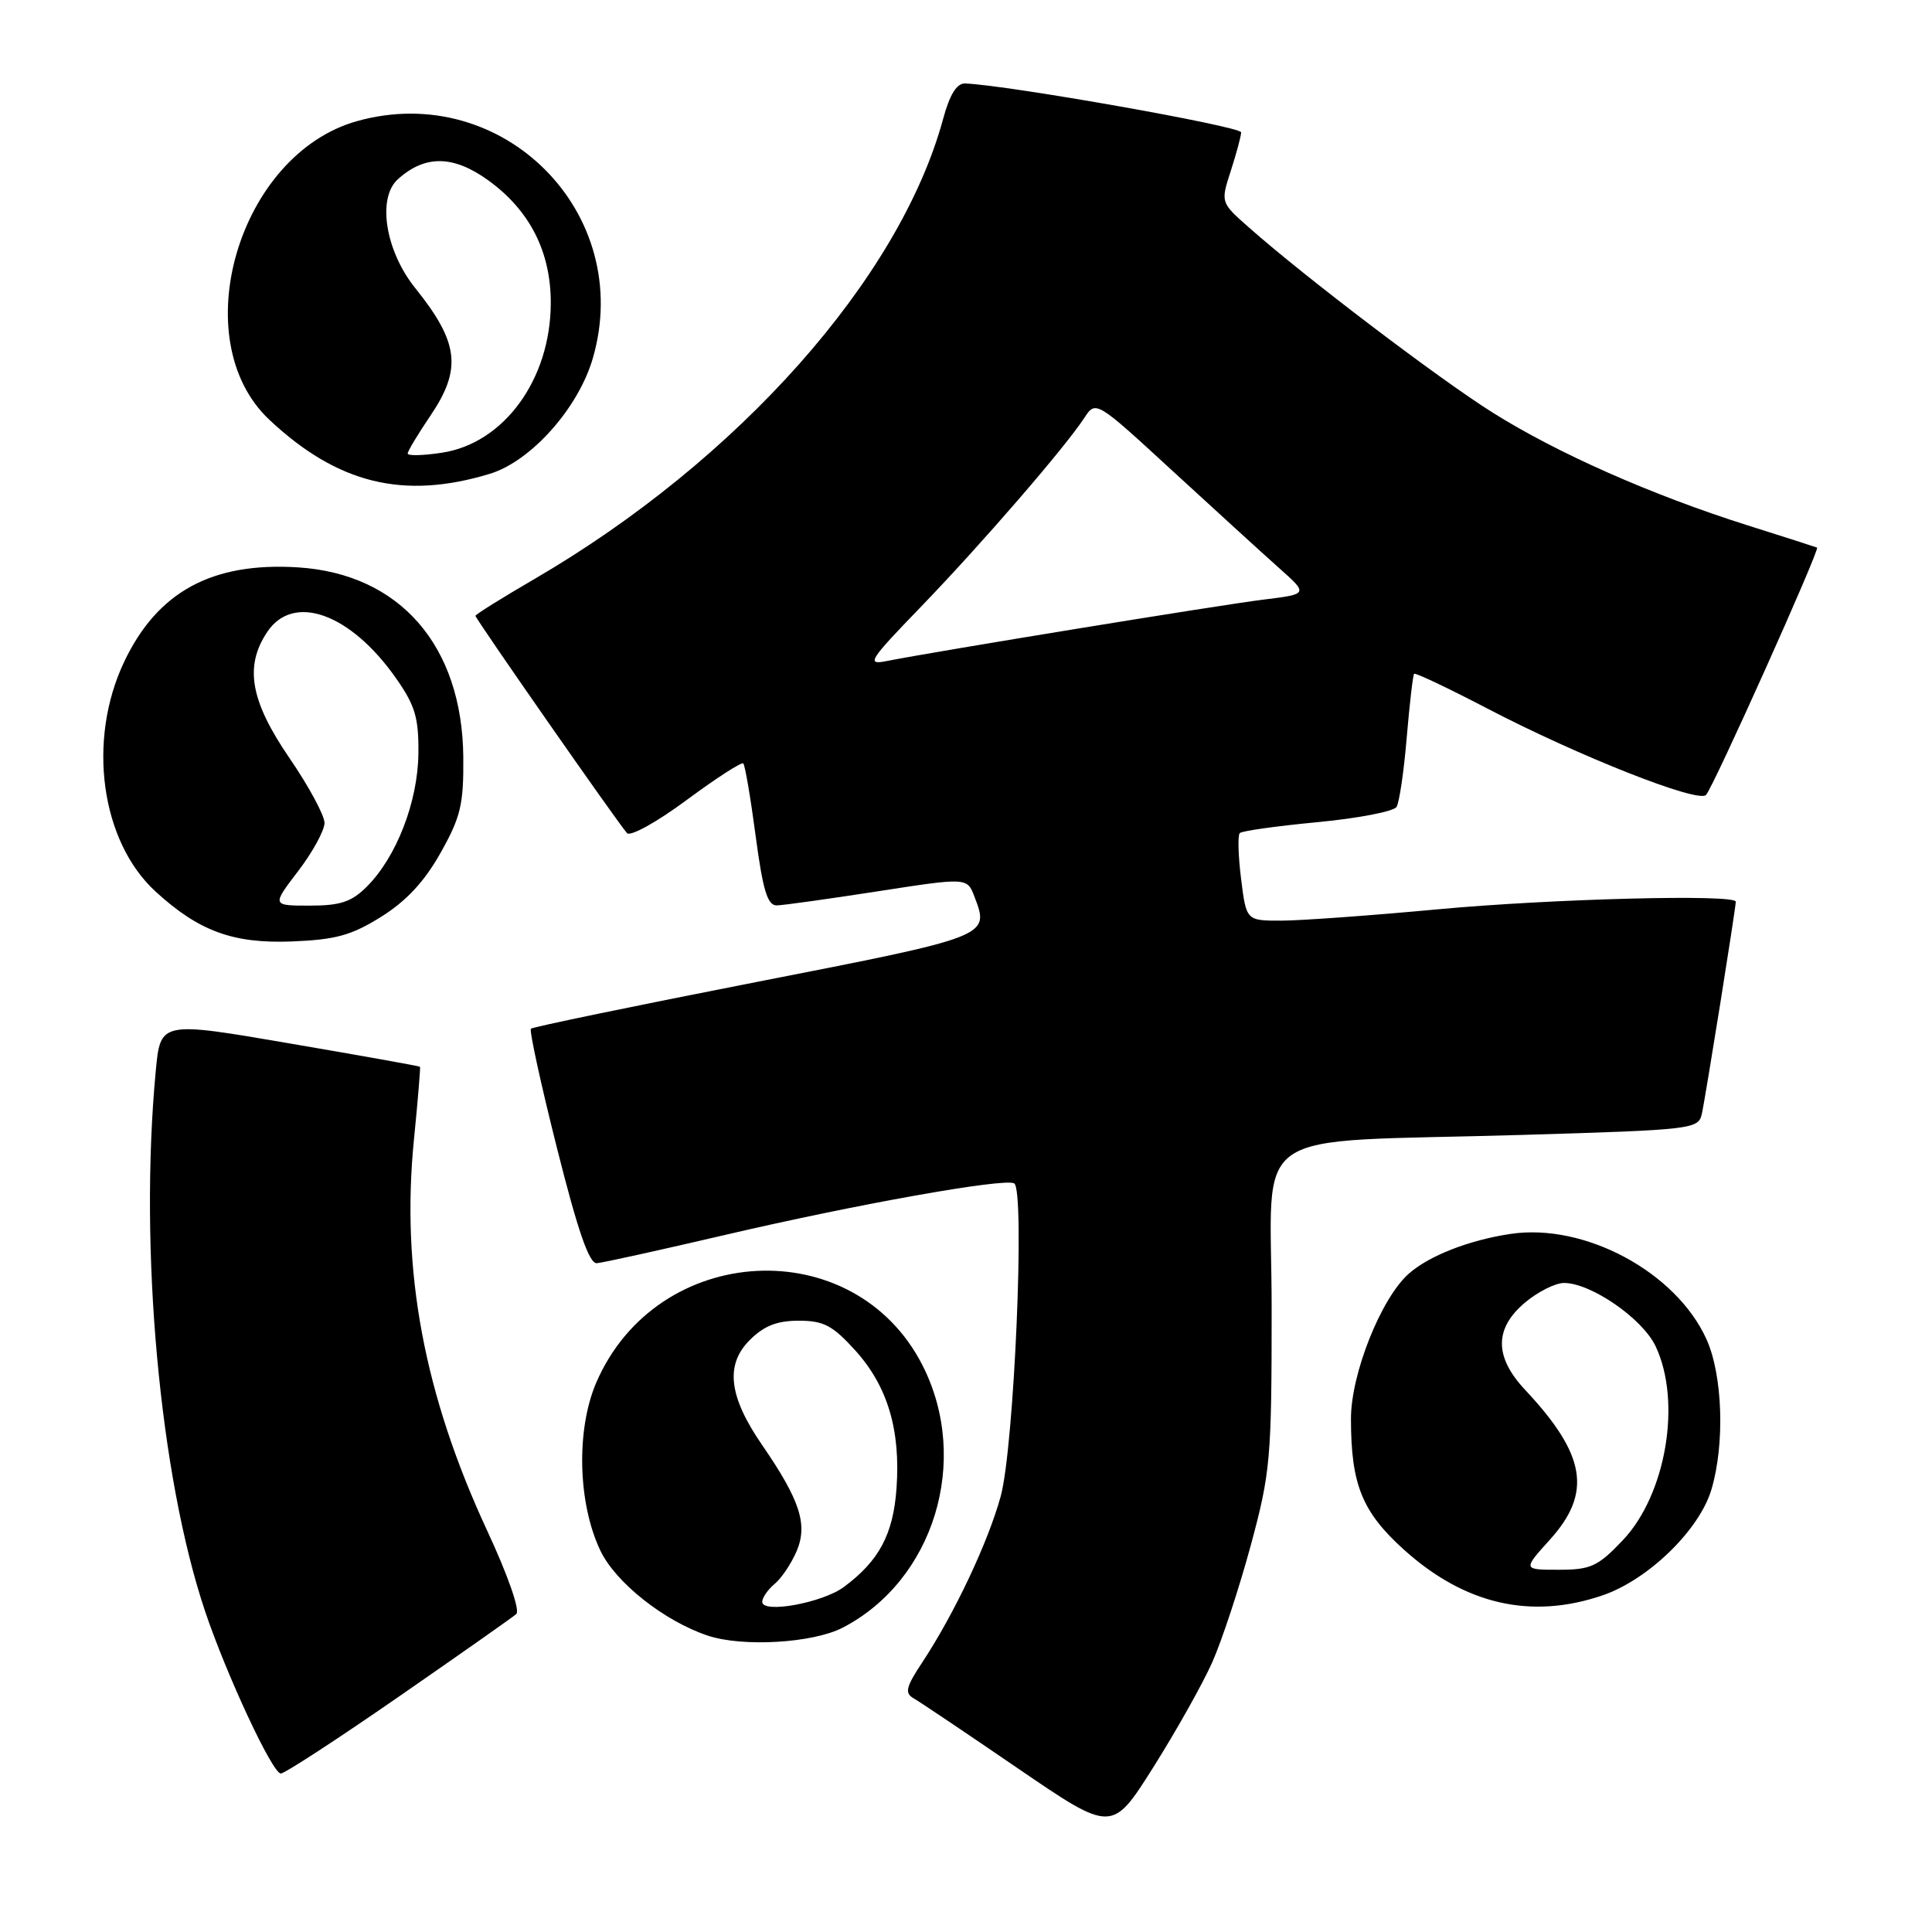 <?xml version="1.0" encoding="UTF-8" standalone="no"?>
<!DOCTYPE svg PUBLIC "-//W3C//DTD SVG 1.1//EN" "http://www.w3.org/Graphics/SVG/1.1/DTD/svg11.dtd" >
<svg xmlns="http://www.w3.org/2000/svg" xmlns:xlink="http://www.w3.org/1999/xlink" version="1.1" viewBox="0 0 256 256">
 <g >
 <path fill="currentColor"
d=" M 160.62 220.28 C 161.90 217.40 164.20 210.43 165.73 204.78 C 168.35 195.07 168.50 193.33 168.50 173.36 C 168.50 148.71 164.47 151.49 201.77 150.38 C 224.30 149.71 225.05 149.62 225.50 147.60 C 225.99 145.42 230.00 120.32 230.00 119.48 C 230.00 118.46 205.72 119.08 190.50 120.49 C 181.70 121.31 172.39 121.98 169.82 121.99 C 165.14 122.00 165.14 122.00 164.45 116.45 C 164.07 113.40 163.99 110.67 164.28 110.39 C 164.56 110.10 169.20 109.45 174.59 108.94 C 179.97 108.43 184.68 107.52 185.05 106.92 C 185.42 106.32 186.03 102.17 186.40 97.70 C 186.78 93.24 187.22 89.45 187.38 89.28 C 187.55 89.12 191.92 91.19 197.09 93.89 C 209.16 100.18 224.97 106.43 226.05 105.34 C 226.99 104.40 241.18 72.77 240.77 72.56 C 240.62 72.49 236.45 71.15 231.50 69.59 C 218.89 65.60 206.36 60.06 197.80 54.68 C 190.67 50.20 173.03 36.81 165.51 30.16 C 161.73 26.83 161.73 26.83 163.08 22.66 C 163.82 20.37 164.44 18.07 164.46 17.54 C 164.49 16.76 133.57 11.28 127.88 11.06 C 126.78 11.02 125.85 12.51 124.97 15.75 C 119.22 36.92 97.80 61.02 70.75 76.76 C 66.49 79.24 63.00 81.42 63.00 81.60 C 63.00 81.99 81.88 109.06 83.08 110.39 C 83.52 110.88 87.03 108.94 90.98 106.01 C 94.89 103.12 98.27 100.93 98.49 101.16 C 98.72 101.39 99.46 105.72 100.13 110.79 C 101.09 118.00 101.70 119.99 102.93 119.97 C 103.79 119.95 109.82 119.11 116.33 118.10 C 128.15 116.27 128.15 116.27 129.12 118.81 C 131.13 124.11 131.31 124.04 100.14 130.14 C 83.99 133.30 70.59 136.08 70.35 136.31 C 70.12 136.55 71.67 143.66 73.80 152.12 C 76.57 163.13 78.07 167.47 79.09 167.38 C 79.86 167.32 87.48 165.64 96.01 163.65 C 113.47 159.57 133.05 156.08 134.38 156.80 C 135.85 157.60 134.38 191.77 132.60 198.26 C 130.92 204.39 126.44 213.86 122.20 220.28 C 120.04 223.54 119.85 224.34 121.05 225.03 C 121.85 225.48 128.09 229.68 134.92 234.35 C 147.35 242.84 147.35 242.84 152.82 234.17 C 155.83 229.40 159.34 223.15 160.62 220.28 Z  M 52.82 224.83 C 60.89 219.24 67.91 214.31 68.41 213.87 C 68.94 213.41 67.30 208.72 64.54 202.79 C 56.21 184.84 53.12 168.36 54.85 151.00 C 55.37 145.78 55.73 141.43 55.65 141.35 C 55.57 141.26 47.80 139.87 38.38 138.26 C 21.26 135.32 21.26 135.32 20.64 141.91 C 18.41 165.45 21.16 195.56 27.17 213.49 C 30.01 221.93 36.10 235.00 37.21 235.00 C 37.72 235.00 44.75 230.42 52.82 224.83 Z  M 111.65 215.68 C 123.77 209.41 128.62 193.50 122.25 180.94 C 113.23 163.15 87.04 164.54 79.00 183.22 C 76.33 189.44 76.56 199.17 79.54 205.44 C 81.55 209.69 88.02 214.81 93.79 216.73 C 98.41 218.27 107.70 217.72 111.65 215.68 Z  M 212.33 211.40 C 218.38 209.34 225.17 202.75 226.77 197.38 C 228.57 191.35 228.27 182.19 226.11 177.44 C 222.07 168.54 209.96 162.03 200.15 163.50 C 194.66 164.32 189.33 166.40 186.65 168.79 C 182.99 172.04 179.00 182.06 179.01 188.00 C 179.01 196.72 180.49 200.35 186.05 205.36 C 194.11 212.61 202.88 214.62 212.33 211.40 Z  M 50.49 121.49 C 53.82 119.41 56.23 116.83 58.37 113.02 C 61.05 108.26 61.44 106.60 61.39 100.35 C 61.26 85.55 52.99 76.04 39.49 75.18 C 28.10 74.46 20.85 78.40 16.44 87.72 C 11.52 98.11 13.36 111.49 20.62 118.14 C 26.34 123.38 30.87 125.04 38.60 124.75 C 44.46 124.52 46.53 123.96 50.49 121.49 Z  M 64.91 62.78 C 70.36 61.12 76.63 54.09 78.55 47.48 C 84.14 28.26 66.63 10.64 47.31 16.05 C 31.60 20.45 24.39 45.02 35.70 55.63 C 44.74 64.11 53.49 66.25 64.91 62.78 Z  M 122.08 80.35 C 130.06 72.08 141.06 59.36 143.66 55.40 C 145.20 53.04 145.20 53.04 155.35 62.38 C 160.93 67.51 167.27 73.29 169.43 75.22 C 173.37 78.72 173.37 78.72 167.43 79.45 C 161.78 80.14 123.81 86.34 117.50 87.59 C 114.74 88.14 115.12 87.55 122.08 80.35 Z  M 101.00 212.25 C 101.00 211.70 101.74 210.63 102.65 209.87 C 103.56 209.12 104.87 207.15 105.57 205.51 C 107.05 201.98 106.00 198.77 100.99 191.48 C 96.56 185.05 96.06 180.85 99.34 177.57 C 101.23 175.68 102.95 175.00 105.84 175.00 C 109.14 175.00 110.33 175.63 113.33 178.94 C 117.62 183.69 119.35 189.49 118.79 197.25 C 118.35 203.31 116.49 206.80 111.85 210.26 C 109.02 212.38 101.00 213.85 101.00 212.25 Z  M 205.38 204.00 C 210.98 197.80 210.15 192.77 202.11 184.19 C 197.99 179.80 197.98 176.04 202.08 172.59 C 203.77 171.17 206.09 170.00 207.24 170.00 C 210.81 170.00 217.63 174.71 219.37 178.37 C 222.86 185.73 220.77 198.05 215.01 204.11 C 211.72 207.57 210.78 208.00 206.54 208.00 C 201.77 208.00 201.77 208.00 205.38 204.00 Z  M 39.51 115.42 C 41.43 112.91 43.00 110.03 43.00 109.04 C 43.00 108.05 40.92 104.19 38.37 100.47 C 33.17 92.87 32.36 88.33 35.40 83.75 C 38.86 78.55 46.42 81.25 52.46 89.85 C 55.01 93.48 55.49 95.10 55.44 99.84 C 55.37 106.24 52.54 113.55 48.61 117.48 C 46.58 119.51 45.10 120.00 41.05 120.00 C 36.01 120.00 36.01 120.00 39.51 115.42 Z  M 54.02 60.09 C 54.03 59.77 55.38 57.52 57.02 55.10 C 61.23 48.89 60.81 45.38 55.02 38.17 C 51.07 33.26 49.95 26.26 52.71 23.76 C 56.31 20.50 60.08 20.55 64.72 23.91 C 70.22 27.90 73.01 33.40 72.98 40.21 C 72.94 50.29 66.77 58.75 58.54 59.99 C 56.04 60.37 54.01 60.42 54.02 60.09 Z "/>
</g>
</svg>